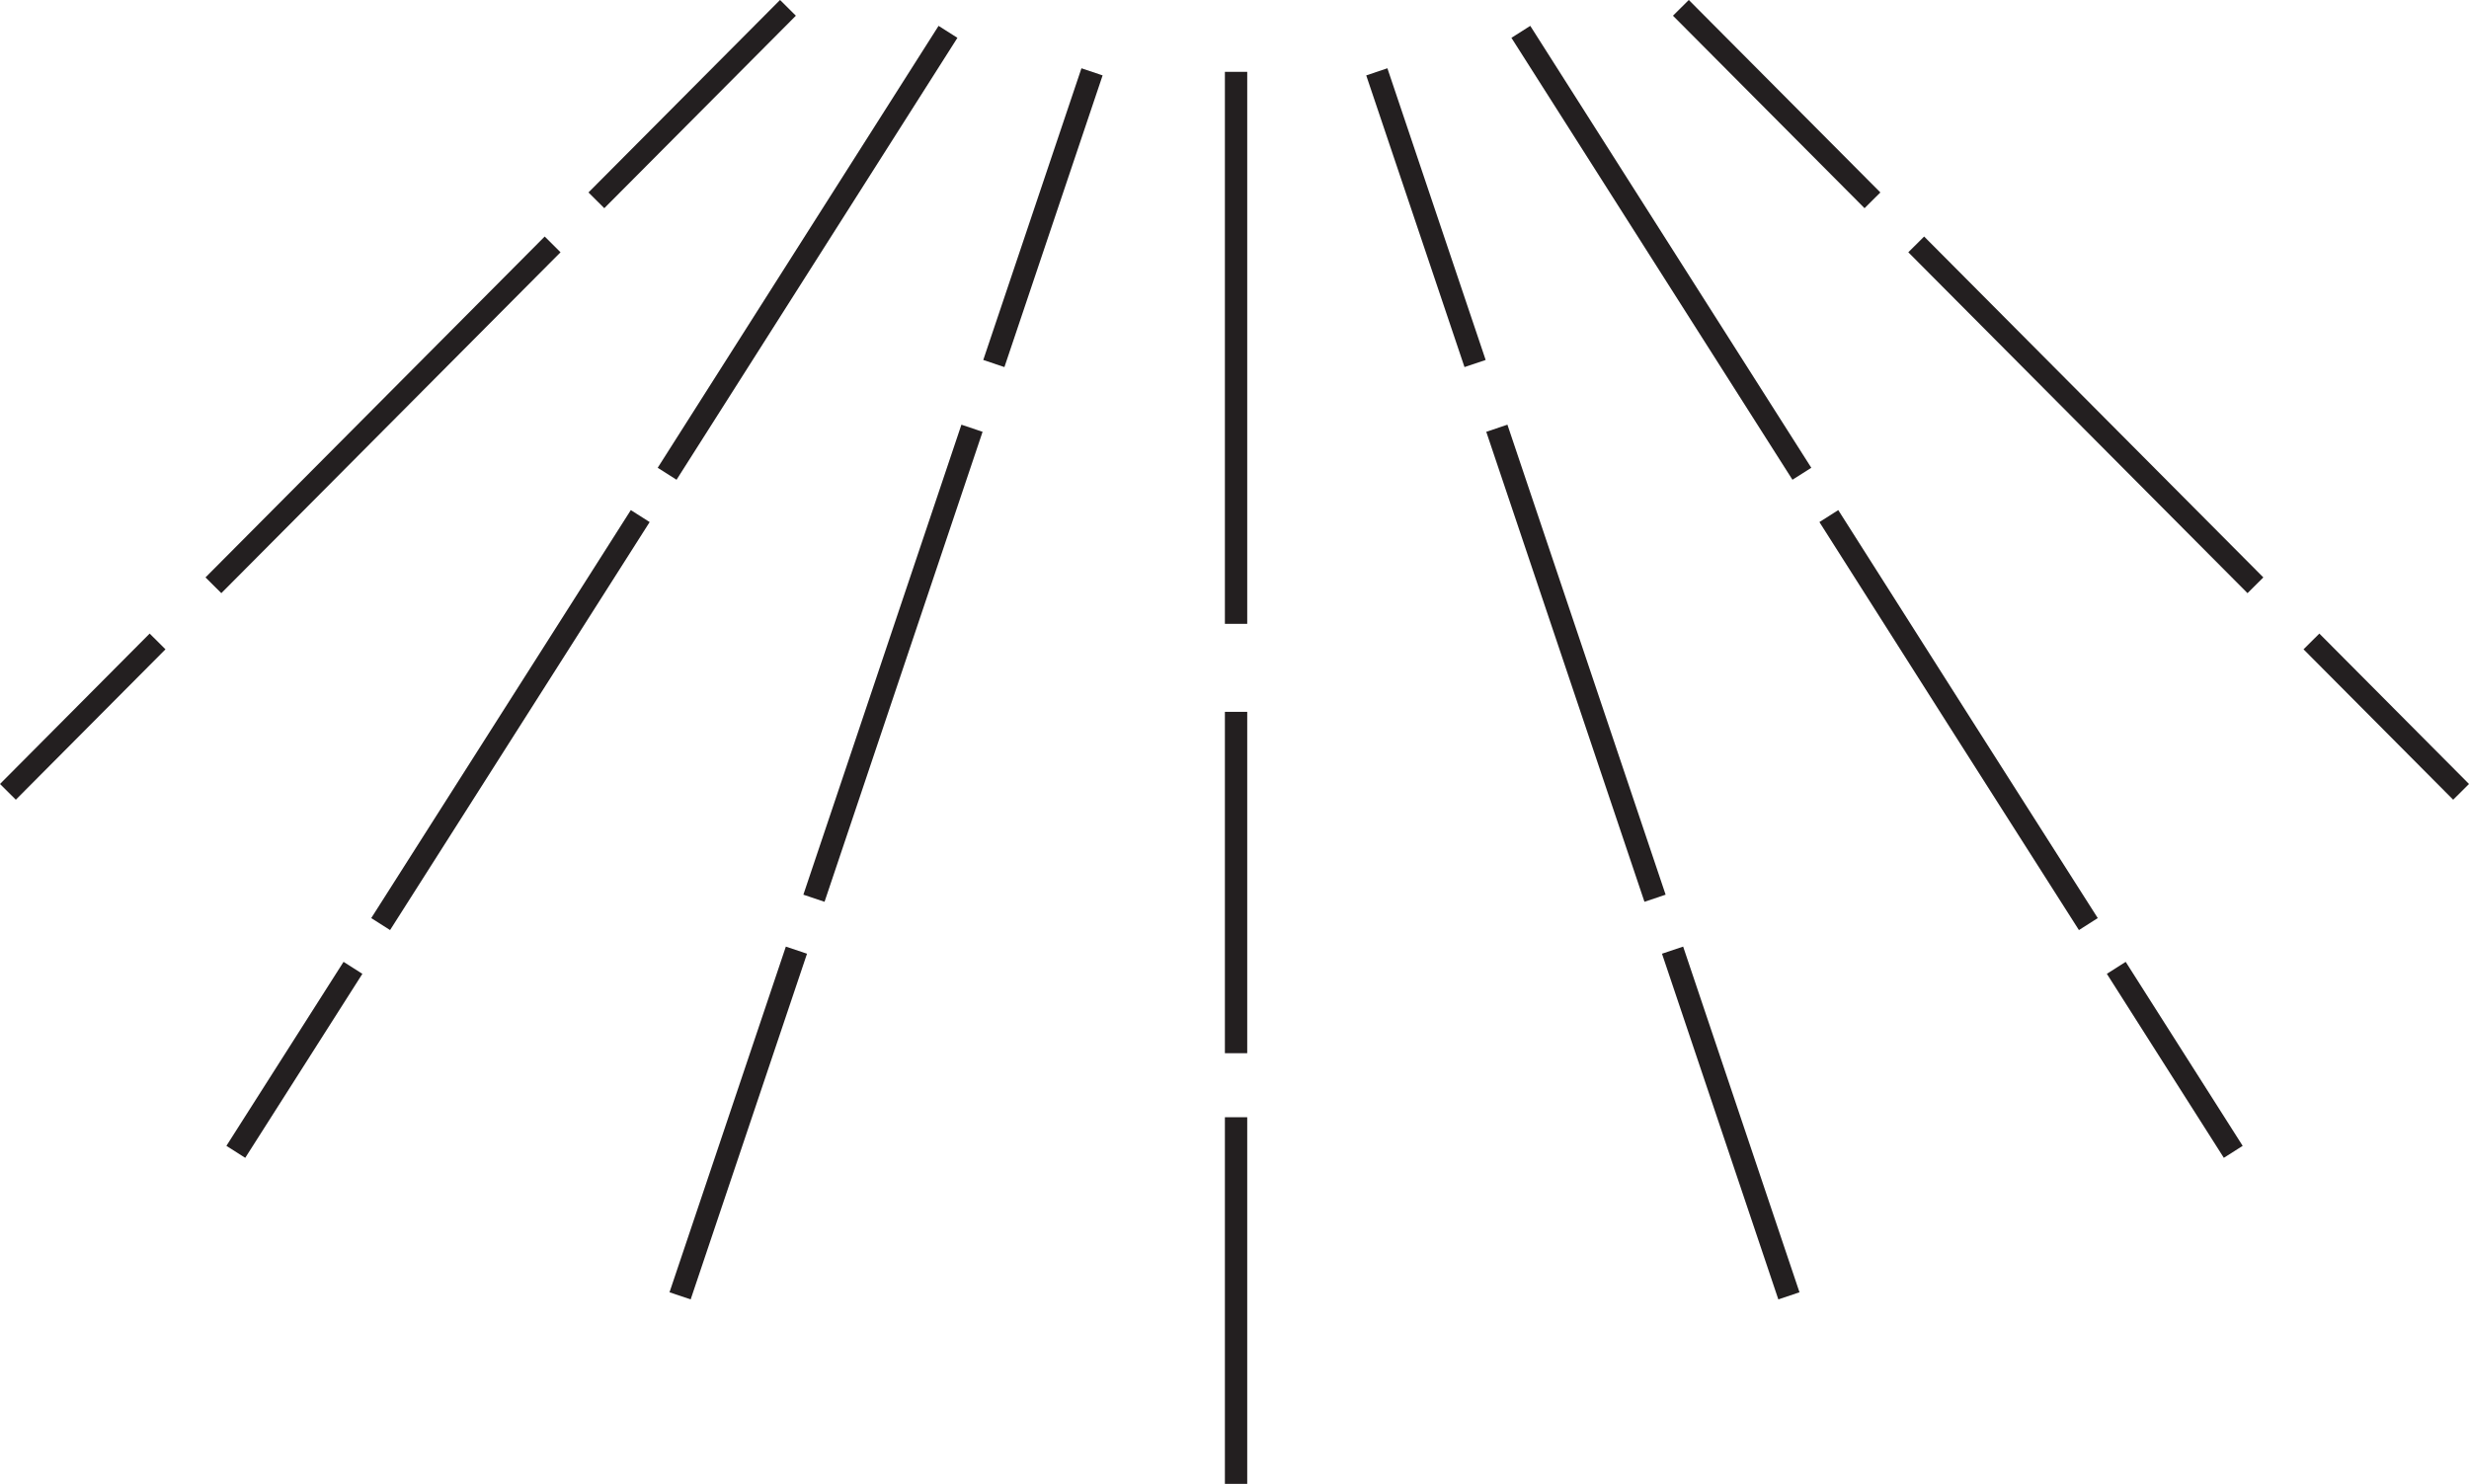 <svg id="Layer_1" data-name="Layer 1" xmlns="http://www.w3.org/2000/svg" viewBox="0 0 308.55 185.48"><title>LightBeam</title><path d="M233,197l-23.94,24.06" transform="translate(-134.53 -196.02)" fill="none" stroke="#231f20" stroke-miterlimit="10" stroke-width="2.79"/><path d="M203.59,226.57,161.2,269.18" transform="translate(-134.53 -196.02)" fill="none" stroke="#231f20" stroke-miterlimit="10" stroke-width="2.79"/><path d="M154.22,276.2,135.52,295" transform="translate(-134.53 -196.02)" fill="none" stroke="#231f20" stroke-miterlimit="10" stroke-width="2.79"/><path d="M253,200,217.9,255.24" transform="translate(-134.53 -196.02)" fill="none" stroke="#231f20" stroke-miterlimit="10" stroke-width="2.79"/><path d="M214.54,260.53l-32.44,51" transform="translate(-134.53 -196.02)" fill="none" stroke="#231f20" stroke-miterlimit="10" stroke-width="2.79"/><path d="M178.64,317,164,340" transform="translate(-134.53 -196.02)" fill="none" stroke="#231f20" stroke-miterlimit="10" stroke-width="2.79"/><path d="M271,205l-12.27,36.46" transform="translate(-134.53 -196.02)" fill="none" stroke="#231f20" stroke-miterlimit="10" stroke-width="2.79"/><path d="M256,249.55,236.25,308.3" transform="translate(-134.53 -196.02)" fill="none" stroke="#231f20" stroke-miterlimit="10" stroke-width="2.79"/><path d="M234.06,314.79,219.52,358" transform="translate(-134.53 -196.02)" fill="none" stroke="#231f20" stroke-miterlimit="10" stroke-width="2.79"/><path d="M289,205v69" transform="translate(-134.53 -196.02)" fill="none" stroke="#231f20" stroke-miterlimit="10" stroke-width="2.79"/><path d="M289,285v42.67" transform="translate(-134.53 -196.02)" fill="none" stroke="#231f20" stroke-miterlimit="10" stroke-width="2.79"/><path d="M289,335.67V381.5" transform="translate(-134.53 -196.02)" fill="none" stroke="#231f20" stroke-miterlimit="10" stroke-width="2.79"/><path d="M306.59,205l12.28,36.46" transform="translate(-134.53 -196.02)" fill="none" stroke="#231f20" stroke-miterlimit="10" stroke-width="2.79"/><path d="M321.59,249.55l19.77,58.75" transform="translate(-134.53 -196.02)" fill="none" stroke="#231f20" stroke-miterlimit="10" stroke-width="2.79"/><path d="M343.55,314.79,358.09,358" transform="translate(-134.53 -196.02)" fill="none" stroke="#231f20" stroke-miterlimit="10" stroke-width="2.79"/><path d="M324.59,200l35.12,55.24" transform="translate(-134.53 -196.02)" fill="none" stroke="#231f20" stroke-miterlimit="10" stroke-width="2.79"/><path d="M363.08,260.53c10.79,17,23.5,37,32.43,51" transform="translate(-134.53 -196.02)" fill="none" stroke="#231f20" stroke-miterlimit="10" stroke-width="2.79"/><path d="M399,317l14.62,23" transform="translate(-134.53 -196.02)" fill="none" stroke="#231f20" stroke-miterlimit="10" stroke-width="2.79"/><path d="M344.59,197l23.94,24.06" transform="translate(-134.53 -196.02)" fill="none" stroke="#231f20" stroke-miterlimit="10" stroke-width="2.79"/><path d="M374,226.57l42.39,42.61" transform="translate(-134.53 -196.02)" fill="none" stroke="#231f20" stroke-miterlimit="10" stroke-width="2.79"/><path d="M423.39,276.2l18.7,18.8" transform="translate(-134.53 -196.02)" fill="none" stroke="#231f20" stroke-miterlimit="10" stroke-width="2.79"/></svg>